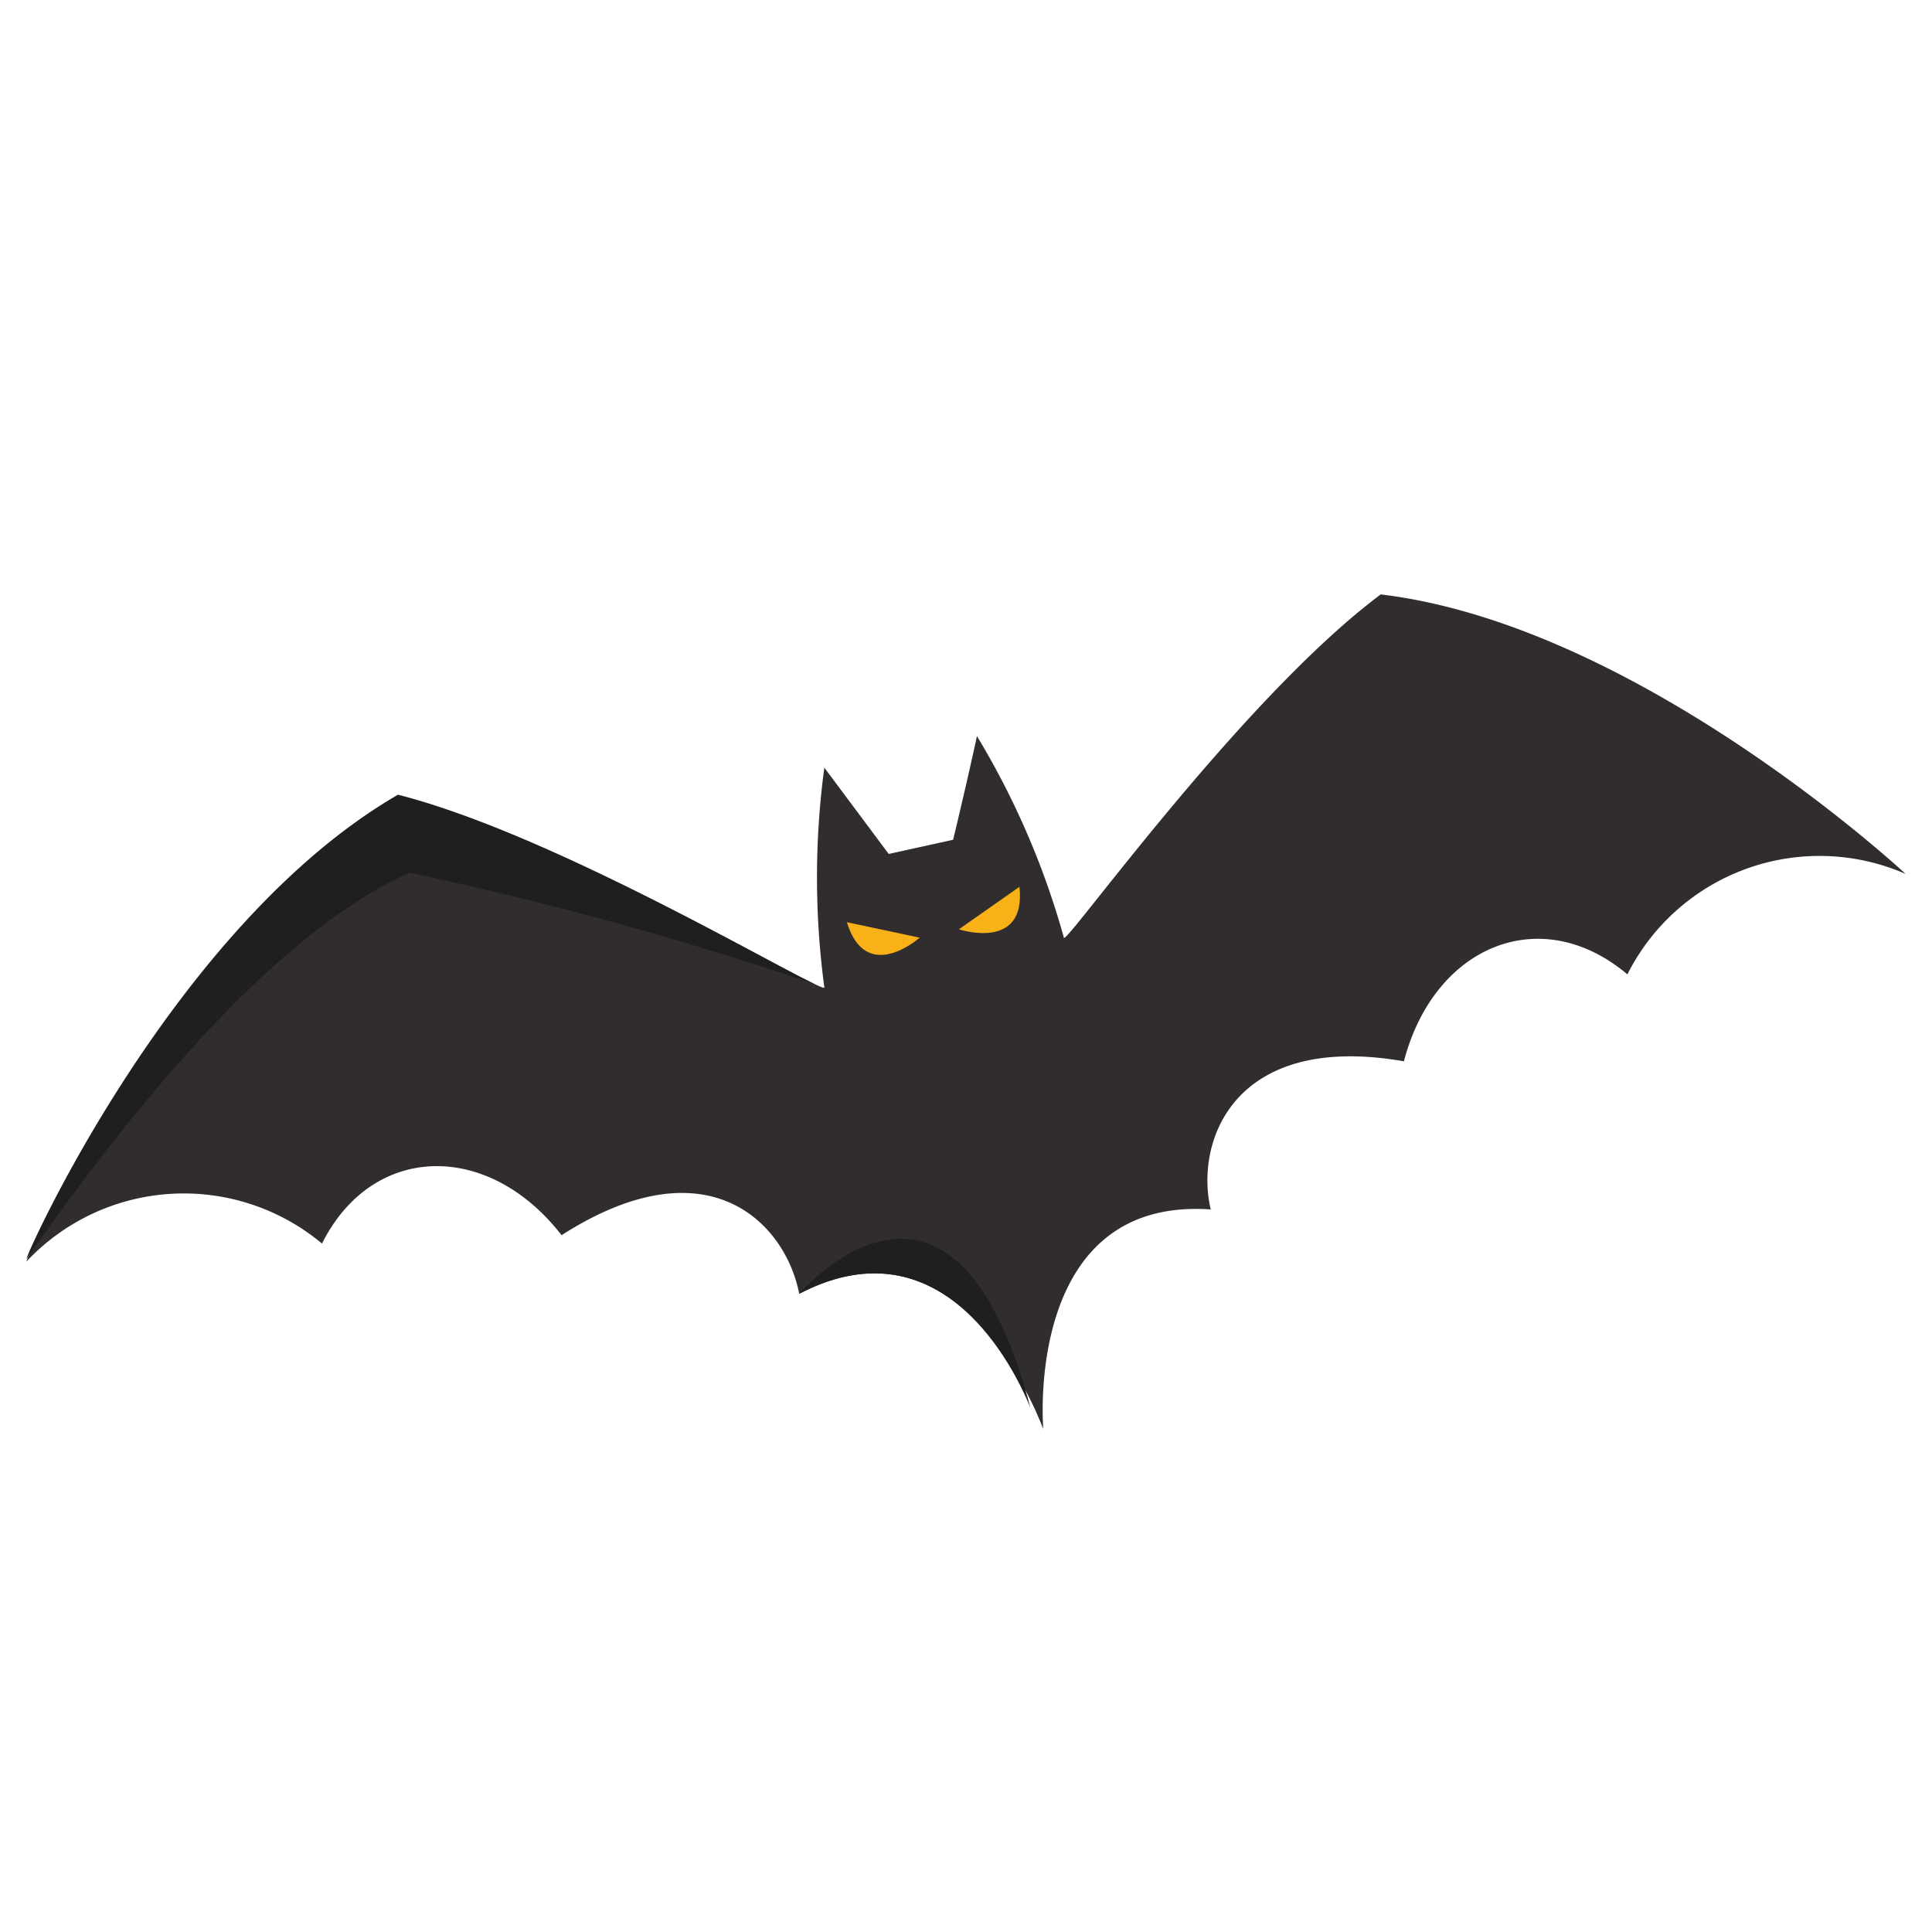 <svg id="Layer_1" data-name="Layer 1" xmlns="http://www.w3.org/2000/svg" viewBox="0 0 30 30"><defs><style>.cls-1{fill:#312d2e;}.cls-2{fill:#f9b118;}.cls-3{fill:#201f1f;}</style></defs><title>Untitled-1</title><path class="cls-1" d="M29.59,13.57a3.34,3.34,0,0,0-4.32,1.56c-1.34-1.13-3-.45-3.47,1.35-2.64-.46-3.25,1.24-3,2.3-2.91-.2-2.6,3.41-2.6,3.41s-.05-.13-.14-.33C15.65,21,14.5,19,12.41,20.09h0C12.2,19,11,17.72,8.72,19.18c-1.14-1.47-2.94-1.43-3.72.13a3.35,3.35,0,0,0-4.59.28h0c0-.08,2.3-5.2,5.77-7.21,2.31.55,5.7,2.54,6.47,2.9.1.05.16.07.15.05a12.82,12.82,0,0,1,0-3.41l1,1.34,1-.22s.22-.91.37-1.61a12.56,12.56,0,0,1,1.35,3.13c0,.16,2.75-3.71,4.92-5.33C25.45,9.71,29.59,13.57,29.59,13.57Z"/><path class="cls-2" d="M13.15,14.32l1.13.24S13.45,15.3,13.15,14.32Z"/><path class="cls-2" d="M15.83,13.77l-.94.66S15.94,14.78,15.83,13.77Z"/><path class="cls-3" d="M12.65,15.28a55.09,55.09,0,0,0-6.3-1.73c-.87.42-2.76,1.46-5.94,6h0c0-.08,2.3-5.2,5.77-7.21C8.49,12.93,11.88,14.92,12.65,15.28Z"/><path class="cls-3" d="M16,21.86C15.65,21,14.5,19,12.41,20.09,12.45,20.05,14.8,17.31,16,21.86Z"/></svg>